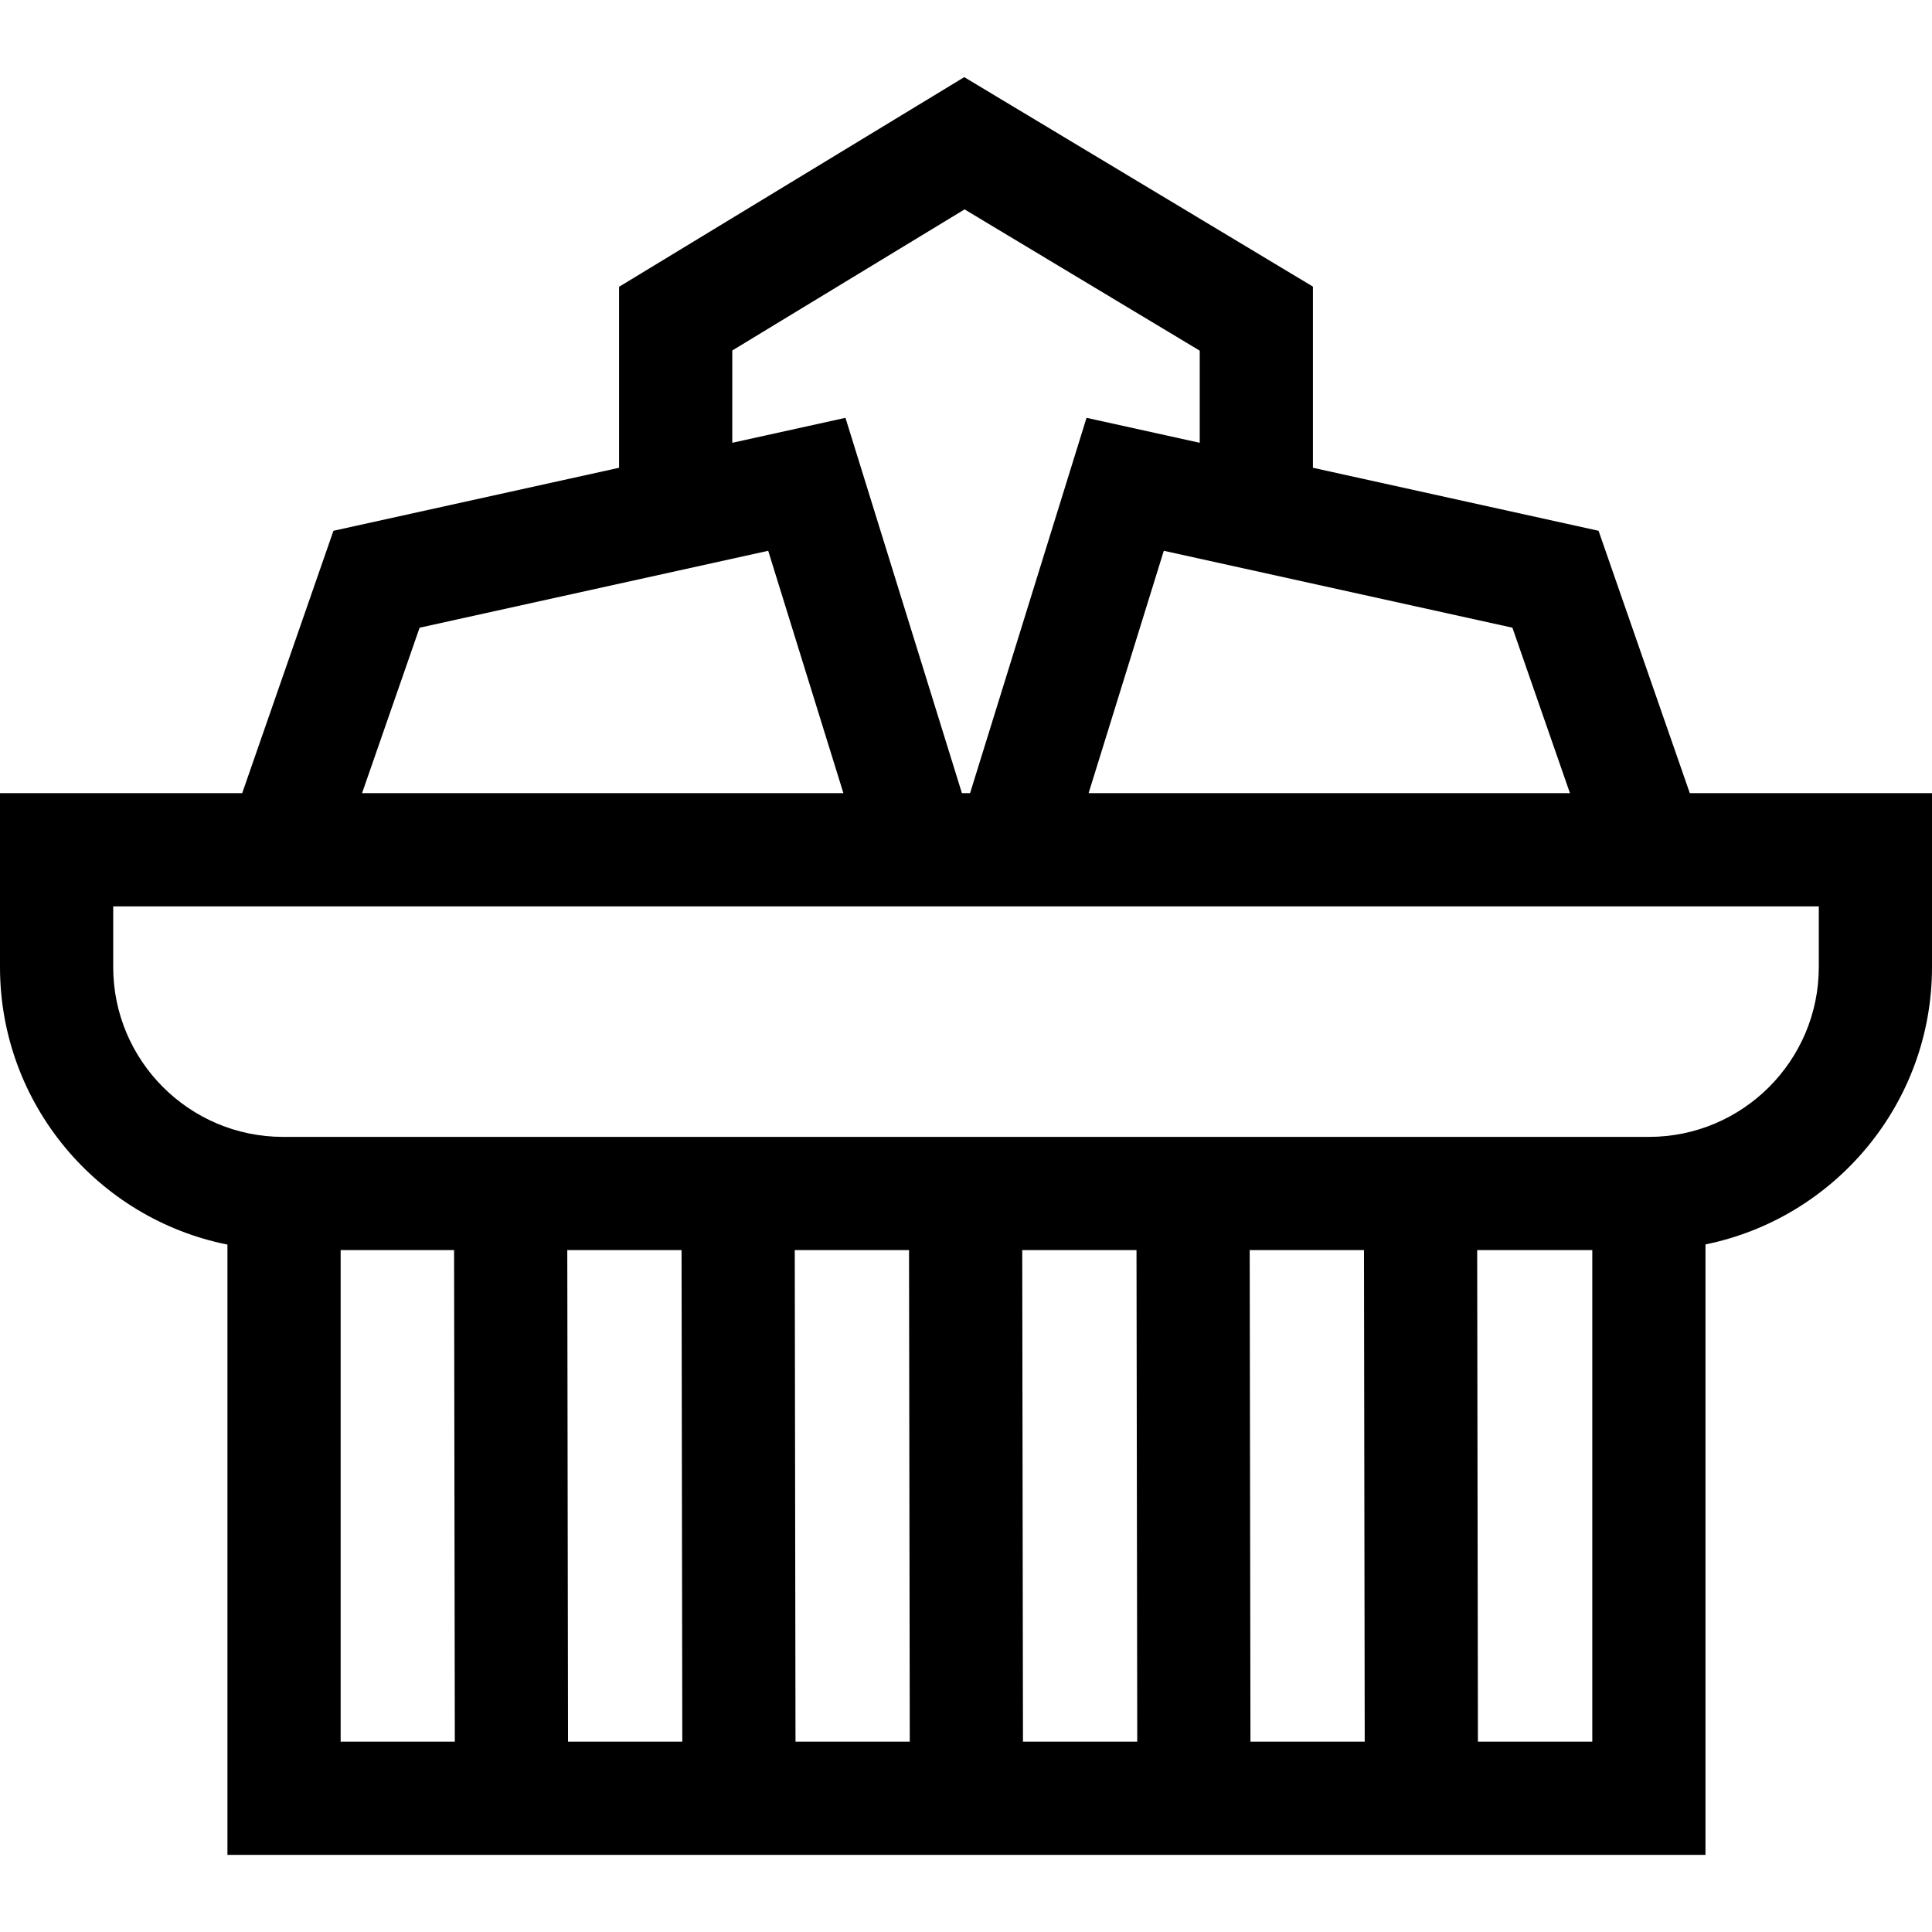 <svg id="Capa_1" enable-background="new 0 0 512 512" height="512" viewBox="0 0 512 512" width="512" xmlns="http://www.w3.org/2000/svg"><path d="m447.816 210.196-24.181-69.533-75.696-16.7v-48.009l-92.402-55.512-91.478 55.56.002 47.962-75.697 16.7-24.18 69.532h-64.184v46.09c0 36.314 25.946 66.676 60.272 73.54v161.732h391.698v-161.775c34.207-6.957 60.03-37.266 60.03-73.496v-46.09h-64.184zm-31.762 0h-127.564l19.93-64.232 92.386 20.382zm-221.993-117.315 61.562-37.39 62.317 37.438v24.416l-29.998-6.618-30.863 99.47h-2.159l-30.862-99.469-29.997 6.618zm-82.866 73.467 92.386-20.382 19.929 64.23h-127.563zm-20.923 295.21v-130.271h30.063l.197 130.271zm60.26 0-.197-130.271h30.283l.197 130.271zm60.283 0-.197-130.271h30.283l.197 130.271zm60.283 0-.197-130.271h30.283l.197 130.271zm60.283 0-.197-130.271h30.283l.197 130.271zm90.589 0h-30.306l-.197-130.271h30.504v130.271zm60.03-205.271c0 24.813-20.187 45-45 45h-362c-24.813 0-45-20.187-45-45v-16.09h452z"/></svg>